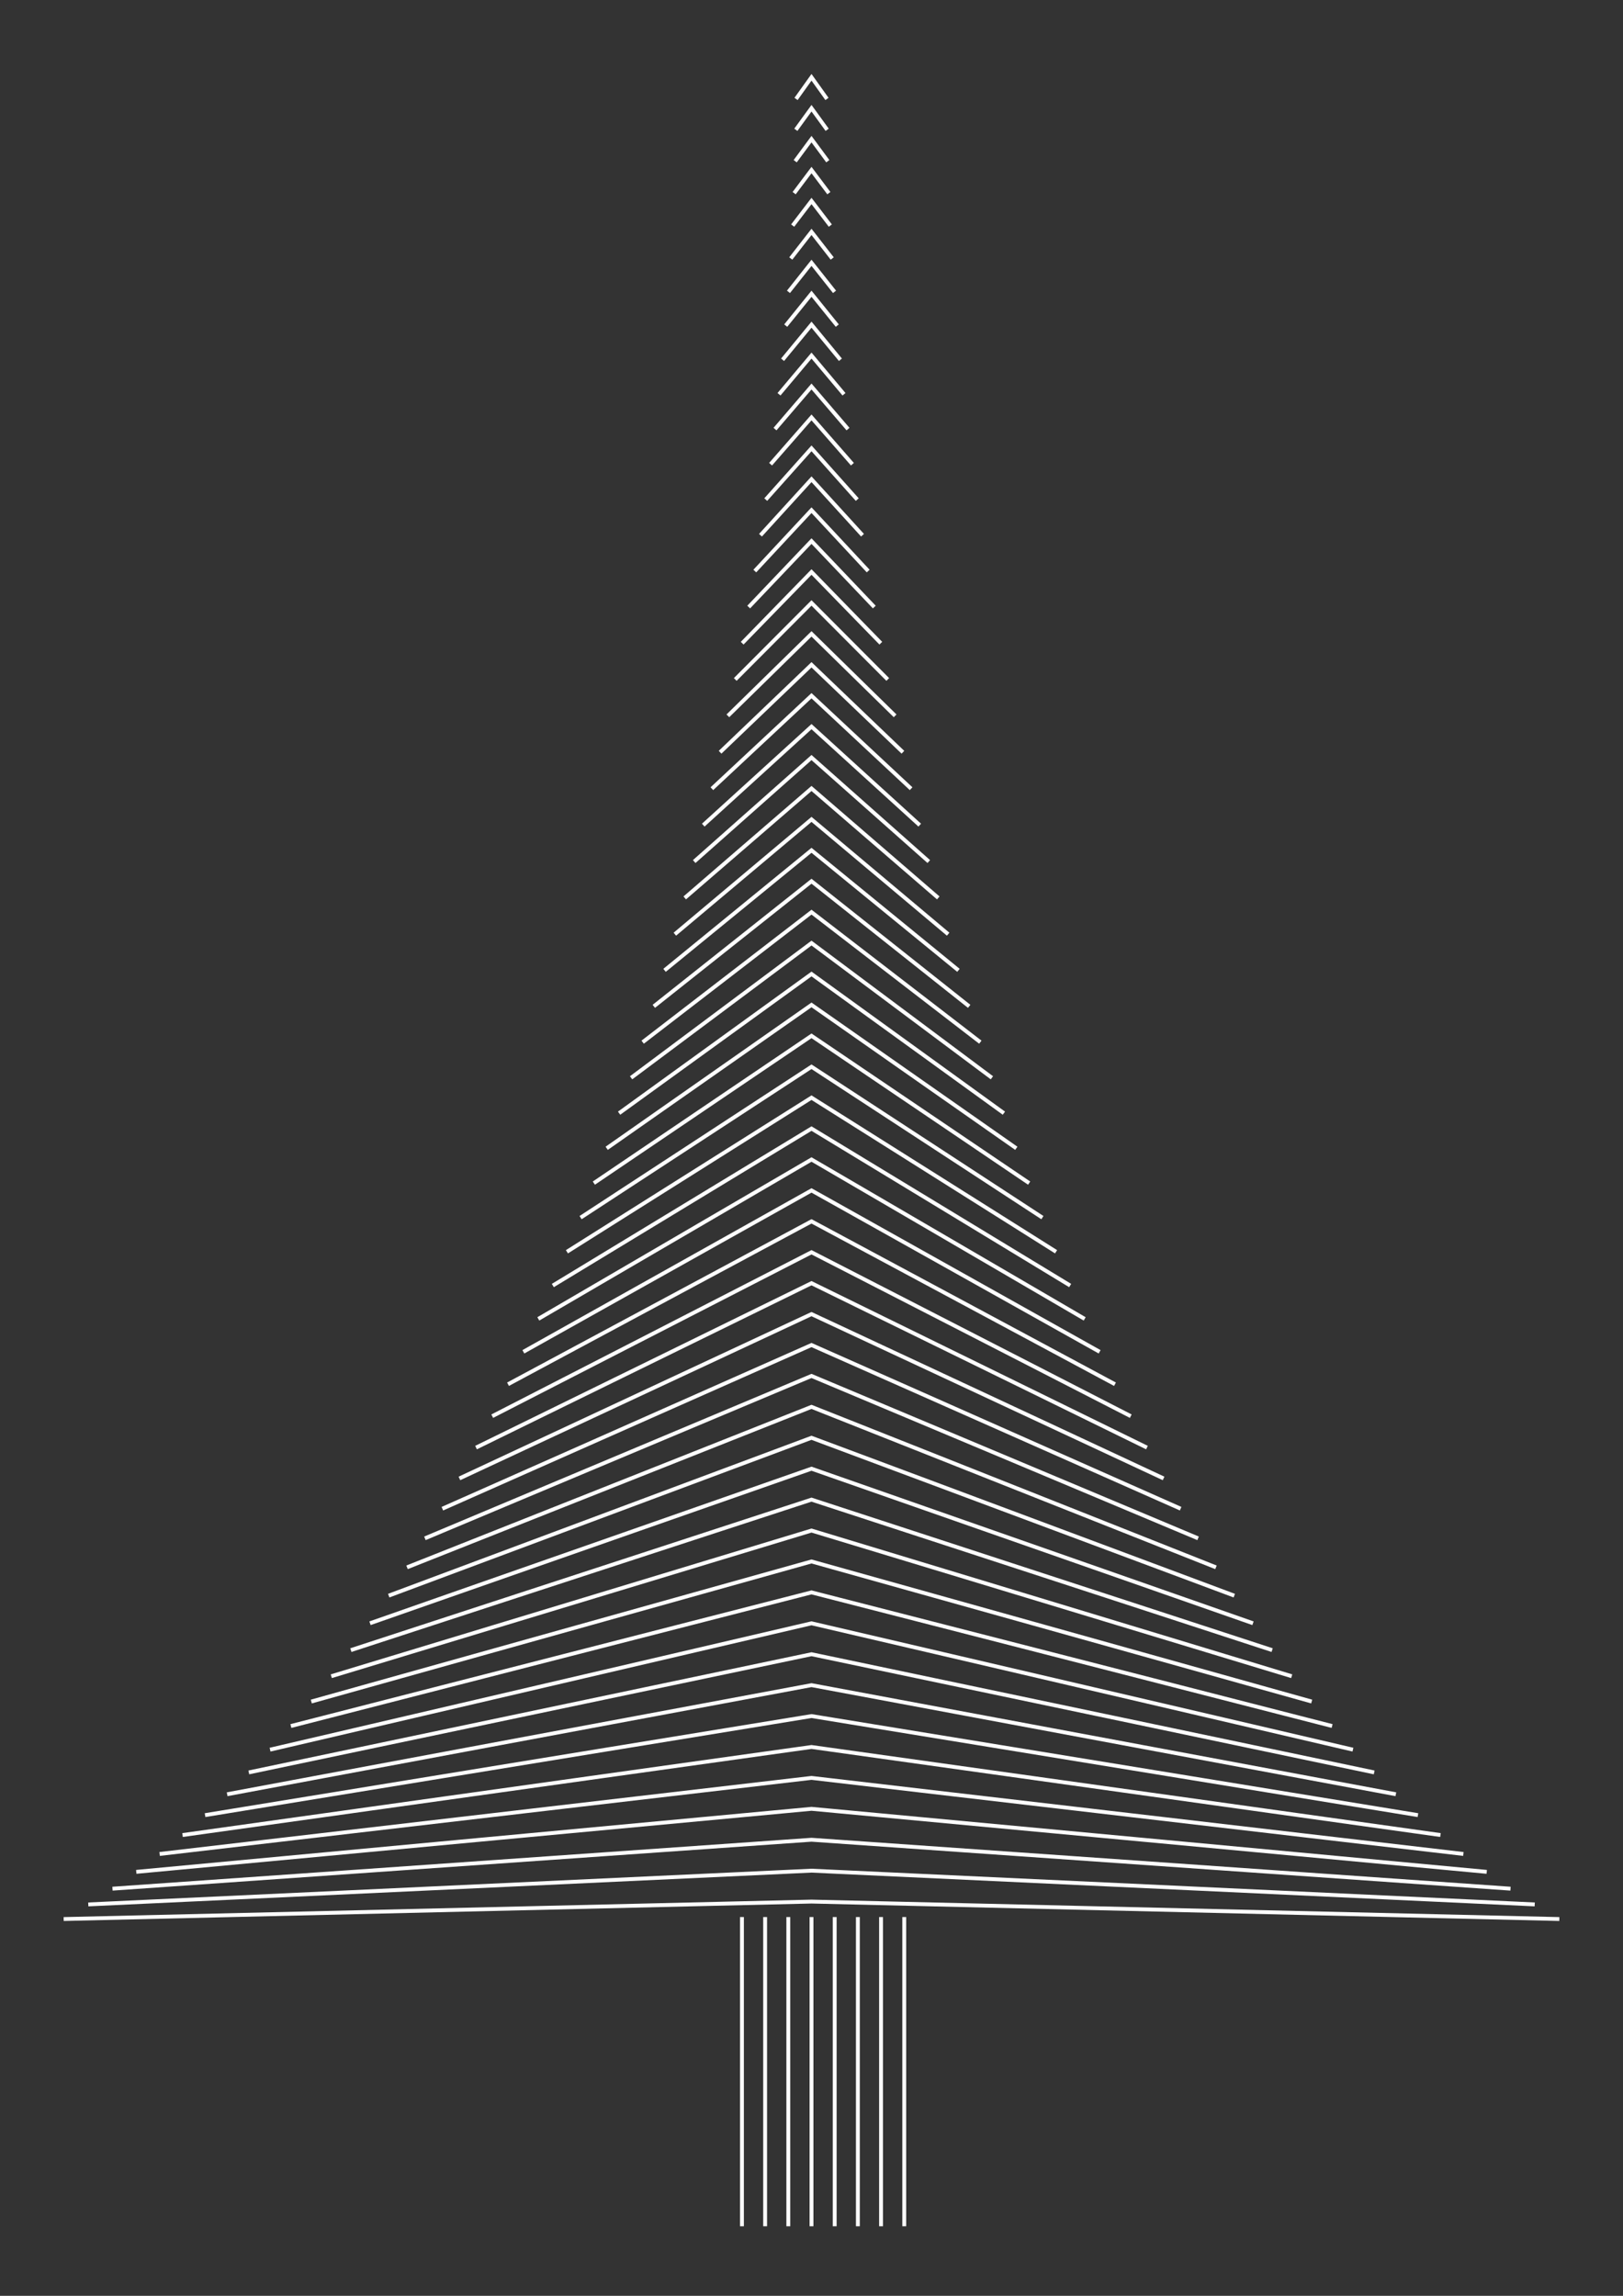 <?xml version="1.0" encoding="UTF-8" standalone="no"?>
<svg
   xmlns:dc="http://purl.org/dc/elements/1.1/"
   xmlns:cc="http://creativecommons.org/ns#"
   xmlns:rdf="http://www.w3.org/1999/02/22-rdf-syntax-ns#"
   xmlns:svg="http://www.w3.org/2000/svg"
   xmlns="http://www.w3.org/2000/svg"
   xmlns:sodipodi="http://sodipodi.sourceforge.net/DTD/sodipodi-0.dtd"
   xmlns:inkscape="http://www.inkscape.org/namespaces/inkscape"
   inkscape:version="1.0beta2 (2b71d25, 2019-12-03)"
   sodipodi:docname="image.svg"
   id="svg12"
   version="1.1"
   width="210mm"
   viewBox="0 0 210 297"
   style="background:black"
   height="297mm">
  <rect x="0" y="0" width="210" height="297" fill="#333333" stroke="none"/>
  <defs
     id="defs16" />
  <sodipodi:namedview
     inkscape:current-layer="svg12"
     inkscape:window-maximized="0"
     inkscape:window-y="23"
     inkscape:window-x="0"
     inkscape:cy="559.7892"
     inkscape:cx="396.85039"
     inkscape:zoom="0.67997314"
     showgrid="false"
     id="namedview14"
     inkscape:window-height="1510"
     inkscape:window-width="1262"
     inkscape:pageshadow="2"
     inkscape:pageopacity="0"
     guidetolerance="10"
     gridtolerance="10"
     objecttolerance="10"
     borderopacity="1"
     inkscape:document-rotation="0"
     bordercolor="#666666"
     pagecolor="#000000" />
  <path
     id="path10"
     stroke-width="0.5"
     stroke="white"
     fill="none"
     d="M103,12.8 L105,10 L107,12.8 M102.973,16.791 L105,14 L107.027,16.791 M102.891,20.854 L105,18 L107.109,20.854 M102.755,24.986 L105,22 L107.245,24.986 M102.564,29.182 L105,26 L107.436,29.182 M102.319,33.44 L105,30 L107.681,33.44 M102.02,37.755 L105,34 L107.98,37.755 M101.666,42.123 L105,38 L108.334,42.123 M101.258,46.541 L105,42 L108.742,46.541 M100.795,51.004 L105,46 L109.205,51.004 M100.278,55.509 L105,50 L109.722,55.509 M99.706,60.053 L105,54 L110.294,60.053 M99.08,64.63 L105,58 L110.92,64.63 M98.399,69.239 L105,62 L111.601,69.239 M97.664,73.874 L105,66 L112.336,73.874 M96.875,78.531 L105,70 L113.125,78.531 M96.031,83.208 L105,74 L113.969,83.208 M95.133,87.9 L105,78 L114.867,87.9 M94.18,92.604 L105,82 L115.82,92.604 M93.173,97.315 L105,86 L116.827,97.315 M92.111,102.03 L105,90 L117.889,102.03 M90.995,106.745 L105,94 L119.005,106.745 M89.824,111.456 L105,98 L120.176,111.456 M88.599,116.159 L105,102 L121.401,116.159 M87.32,120.851 L105,106 L122.68,120.851 M85.986,125.528 L105,110 L124.014,125.528 M84.598,130.186 L105,114 L125.402,130.186 M83.155,134.821 L105,118 L126.845,134.821 M81.658,139.429 L105,122 L128.342,139.429 M80.106,144.007 L105,126 L129.894,144.007 M78.5,148.55 L105,130 L131.5,148.55 M76.839,153.055 L105,134 L133.161,153.055 M75.124,157.519 L105,138 L134.876,157.519 M73.355,161.936 L105,142 L136.645,161.936 M71.531,166.304 L105,146 L138.469,166.304 M69.653,170.619 L105,150 L140.347,170.619 M67.72,174.877 L105,154 L142.28,174.877 M65.733,179.073 L105,158 L144.267,179.073 M63.691,183.205 L105,162 L146.309,183.205 M61.595,187.268 L105,166 L148.405,187.268 M59.444,191.259 L105,170 L150.556,191.259 M57.239,195.174 L105,174 L152.761,195.174 M54.98,199.008 L105,178 L155.02,199.008 M52.666,202.759 L105,182 L157.334,202.759 M50.298,206.422 L105,186 L159.702,206.422 M47.875,209.994 L105,190 L162.125,209.994 M45.398,213.47 L105,194 L164.602,213.47 M42.866,216.847 L105,198 L167.134,216.847 M40.28,220.122 L105,202 L169.72,220.122 M37.639,223.289 L105,206 L172.361,223.289 M34.944,226.346 L105,210 L175.056,226.346 M32.195,229.289 L105,214 L177.805,229.289 M29.391,232.114 L105,218 L180.609,232.114 M26.533,234.816 L105,222 L183.467,234.816 M23.62,237.393 L105,226 L186.38,237.393 M20.653,239.84 L105,230 L189.347,239.84 M17.631,242.154 L105,234 L192.369,242.154 M14.555,244.331 L105,238 L195.445,244.331 M11.424,246.367 L105,242 L198.576,246.367 M8.239,248.258 L105,246 L201.761,248.258 M117,248 L117,288 M114,248 L114,288 M111,248 L111,288 M108,248 L108,288 M105,248 L105,288 M102,248 L102,288 M99,248 L99,288 M96,248 L96,288" />
</svg>
